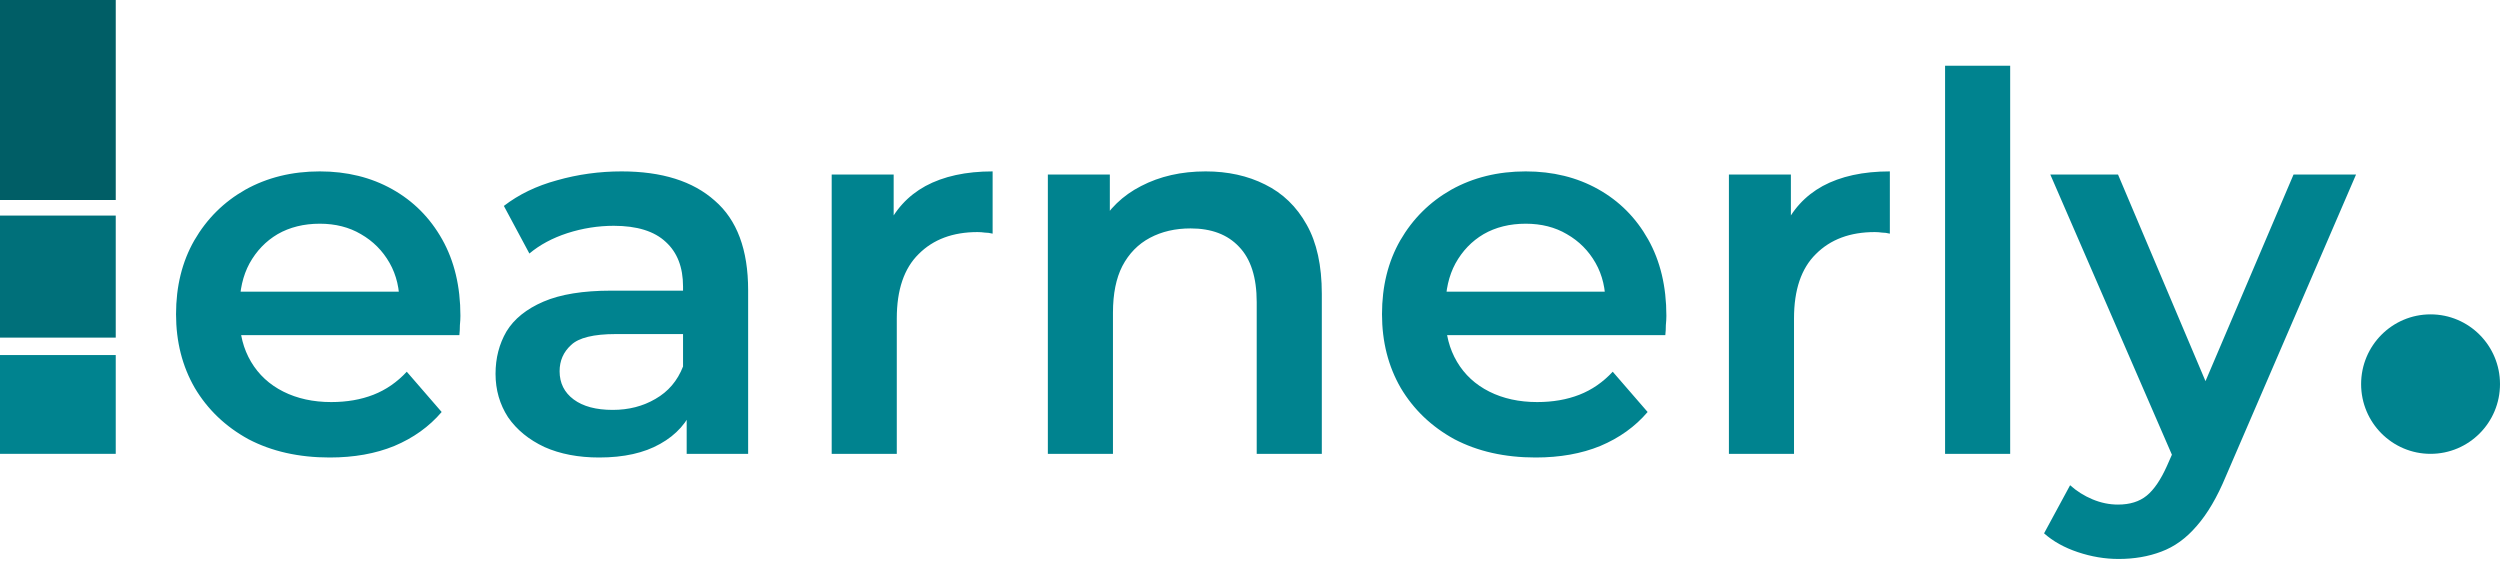 <svg width="200" height="45" viewBox="0 0 200 45" fill="none" xmlns="http://www.w3.org/2000/svg">
<path d="M0 17.246L0 27.009H9.259V17.246H0Z" fill="#00707A"/>
<path d="M0 0L0 16H9.26L9.26 0H0Z" fill="#005E66"/>
<path d="M9.259 28.404H0V36.307H9.259V28.404Z" fill="#00838F"/>
<path d="M200 30.728C200 27.647 197.513 25.149 194.444 25.149C191.376 25.149 188.889 27.647 188.889 30.728C188.889 33.809 191.376 36.307 194.444 36.307C197.513 36.307 200 33.809 200 30.728Z" fill="#00838F"/>
<path d="M26.375 36.6C23.903 36.6 21.736 36.112 19.875 35.136C18.042 34.131 16.611 32.764 15.583 31.035C14.583 29.305 14.083 27.339 14.083 25.135C14.083 22.904 14.569 20.937 15.542 19.235C16.542 17.506 17.903 16.153 19.625 15.177C21.375 14.2 23.361 13.712 25.583 13.712C27.75 13.712 29.681 14.187 31.375 15.135C33.069 16.083 34.403 17.422 35.375 19.152C36.347 20.881 36.833 22.918 36.833 25.261C36.833 25.484 36.819 25.735 36.792 26.014C36.792 26.293 36.778 26.558 36.75 26.809H18.208V23.336H34L31.958 24.424C31.986 23.141 31.722 22.011 31.167 21.035C30.611 20.058 29.847 19.291 28.875 18.733C27.931 18.175 26.833 17.897 25.583 17.897C24.306 17.897 23.181 18.175 22.208 18.733C21.264 19.291 20.514 20.072 19.958 21.077C19.431 22.053 19.167 23.21 19.167 24.549V25.386C19.167 26.725 19.472 27.911 20.083 28.943C20.695 29.975 21.556 30.77 22.667 31.328C23.778 31.886 25.056 32.165 26.5 32.165C27.75 32.165 28.875 31.97 29.875 31.579C30.875 31.188 31.764 30.575 32.542 29.738L35.333 32.96C34.333 34.131 33.069 35.038 31.542 35.679C30.042 36.293 28.32 36.6 26.375 36.6ZM54.934 36.307V31.788L54.643 30.826V22.918C54.643 21.383 54.184 20.198 53.268 19.361C52.351 18.496 50.962 18.064 49.101 18.064C47.851 18.064 46.615 18.259 45.393 18.65C44.198 19.04 43.184 19.584 42.351 20.282L40.309 16.474C41.504 15.553 42.92 14.87 44.559 14.424C46.226 13.95 47.948 13.712 49.726 13.712C52.948 13.712 55.434 14.493 57.184 16.055C58.962 17.59 59.851 19.975 59.851 23.21V36.307H54.934ZM47.934 36.6C46.268 36.6 44.809 36.321 43.559 35.763C42.309 35.177 41.337 34.382 40.643 33.378C39.976 32.346 39.643 31.188 39.643 29.905C39.643 28.65 39.934 27.52 40.518 26.516C41.129 25.512 42.115 24.717 43.476 24.131C44.837 23.545 46.643 23.252 48.893 23.252H55.351V26.725H49.268C47.49 26.725 46.295 27.018 45.684 27.604C45.073 28.162 44.768 28.859 44.768 29.696C44.768 30.645 45.143 31.398 45.893 31.956C46.643 32.513 47.684 32.792 49.018 32.792C50.295 32.792 51.434 32.499 52.434 31.914C53.462 31.328 54.198 30.463 54.643 29.32L55.518 32.458C55.018 33.769 54.115 34.787 52.809 35.512C51.532 36.237 49.907 36.6 47.934 36.6ZM66.535 36.307V13.963H71.493V20.114L70.91 18.315C71.577 16.809 72.618 15.665 74.035 14.884C75.48 14.103 77.271 13.712 79.41 13.712V18.692C79.188 18.636 78.98 18.608 78.785 18.608C78.591 18.58 78.396 18.566 78.202 18.566C76.23 18.566 74.66 19.152 73.493 20.323C72.327 21.467 71.743 23.183 71.743 25.47V36.307H66.535ZM96.453 13.712C98.231 13.712 99.814 14.061 101.203 14.758C102.62 15.456 103.731 16.53 104.537 17.98C105.342 19.403 105.745 21.244 105.745 23.503V36.307H100.537V24.173C100.537 22.192 100.064 20.714 99.12 19.738C98.203 18.761 96.912 18.273 95.245 18.273C94.023 18.273 92.939 18.524 91.995 19.026C91.05 19.528 90.314 20.282 89.787 21.286C89.287 22.262 89.037 23.503 89.037 25.01V36.307H83.828V13.963H88.787V19.989L87.912 18.148C88.689 16.725 89.814 15.637 91.287 14.884C92.787 14.103 94.509 13.712 96.453 13.712ZM122.851 36.6C120.379 36.6 118.213 36.112 116.351 35.136C114.518 34.131 113.088 32.764 112.06 31.035C111.06 29.305 110.56 27.339 110.56 25.135C110.56 22.904 111.046 20.937 112.018 19.235C113.018 17.506 114.379 16.153 116.101 15.177C117.851 14.2 119.838 13.712 122.06 13.712C124.226 13.712 126.157 14.187 127.851 15.135C129.546 16.083 130.879 17.422 131.851 19.152C132.824 20.881 133.31 22.918 133.31 25.261C133.31 25.484 133.296 25.735 133.268 26.014C133.268 26.293 133.254 26.558 133.226 26.809H114.685V23.336H130.476L128.435 24.424C128.463 23.141 128.199 22.011 127.643 21.035C127.088 20.058 126.324 19.291 125.351 18.733C124.407 18.175 123.31 17.897 122.06 17.897C120.782 17.897 119.657 18.175 118.685 18.733C117.74 19.291 116.99 20.072 116.435 21.077C115.907 22.053 115.643 23.21 115.643 24.549V25.386C115.643 26.725 115.949 27.911 116.56 28.943C117.171 29.975 118.032 30.77 119.143 31.328C120.254 31.886 121.532 32.165 122.976 32.165C124.226 32.165 125.351 31.97 126.351 31.579C127.351 31.188 128.24 30.575 129.018 29.738L131.81 32.96C130.81 34.131 129.546 35.038 128.018 35.679C126.518 36.293 124.796 36.6 122.851 36.6ZM138.313 36.307V13.963H143.271V20.114L142.688 18.315C143.354 16.809 144.396 15.665 145.812 14.884C147.257 14.103 149.049 13.712 151.188 13.712V18.692C150.965 18.636 150.757 18.608 150.563 18.608C150.368 18.58 150.174 18.566 149.979 18.566C148.007 18.566 146.438 19.152 145.271 20.323C144.104 21.467 143.521 23.183 143.521 25.47V36.307H138.313ZM155.606 36.307V5.26H160.814V36.307H155.606ZM169.483 44.717C168.4 44.717 167.317 44.536 166.233 44.173C165.15 43.811 164.247 43.309 163.525 42.667L165.608 38.818C166.136 39.292 166.733 39.668 167.4 39.947C168.067 40.226 168.747 40.366 169.442 40.366C170.386 40.366 171.15 40.129 171.733 39.654C172.317 39.18 172.858 38.385 173.358 37.27L174.65 34.34L175.067 33.713L183.483 13.963H188.483L178.067 38.106C177.372 39.78 176.594 41.105 175.733 42.081C174.9 43.058 173.956 43.741 172.9 44.132C171.872 44.522 170.733 44.717 169.483 44.717ZM174.067 37.102L164.025 13.963H169.442L177.608 33.253L174.067 37.102Z" fill="#00838F"/>
</svg>
